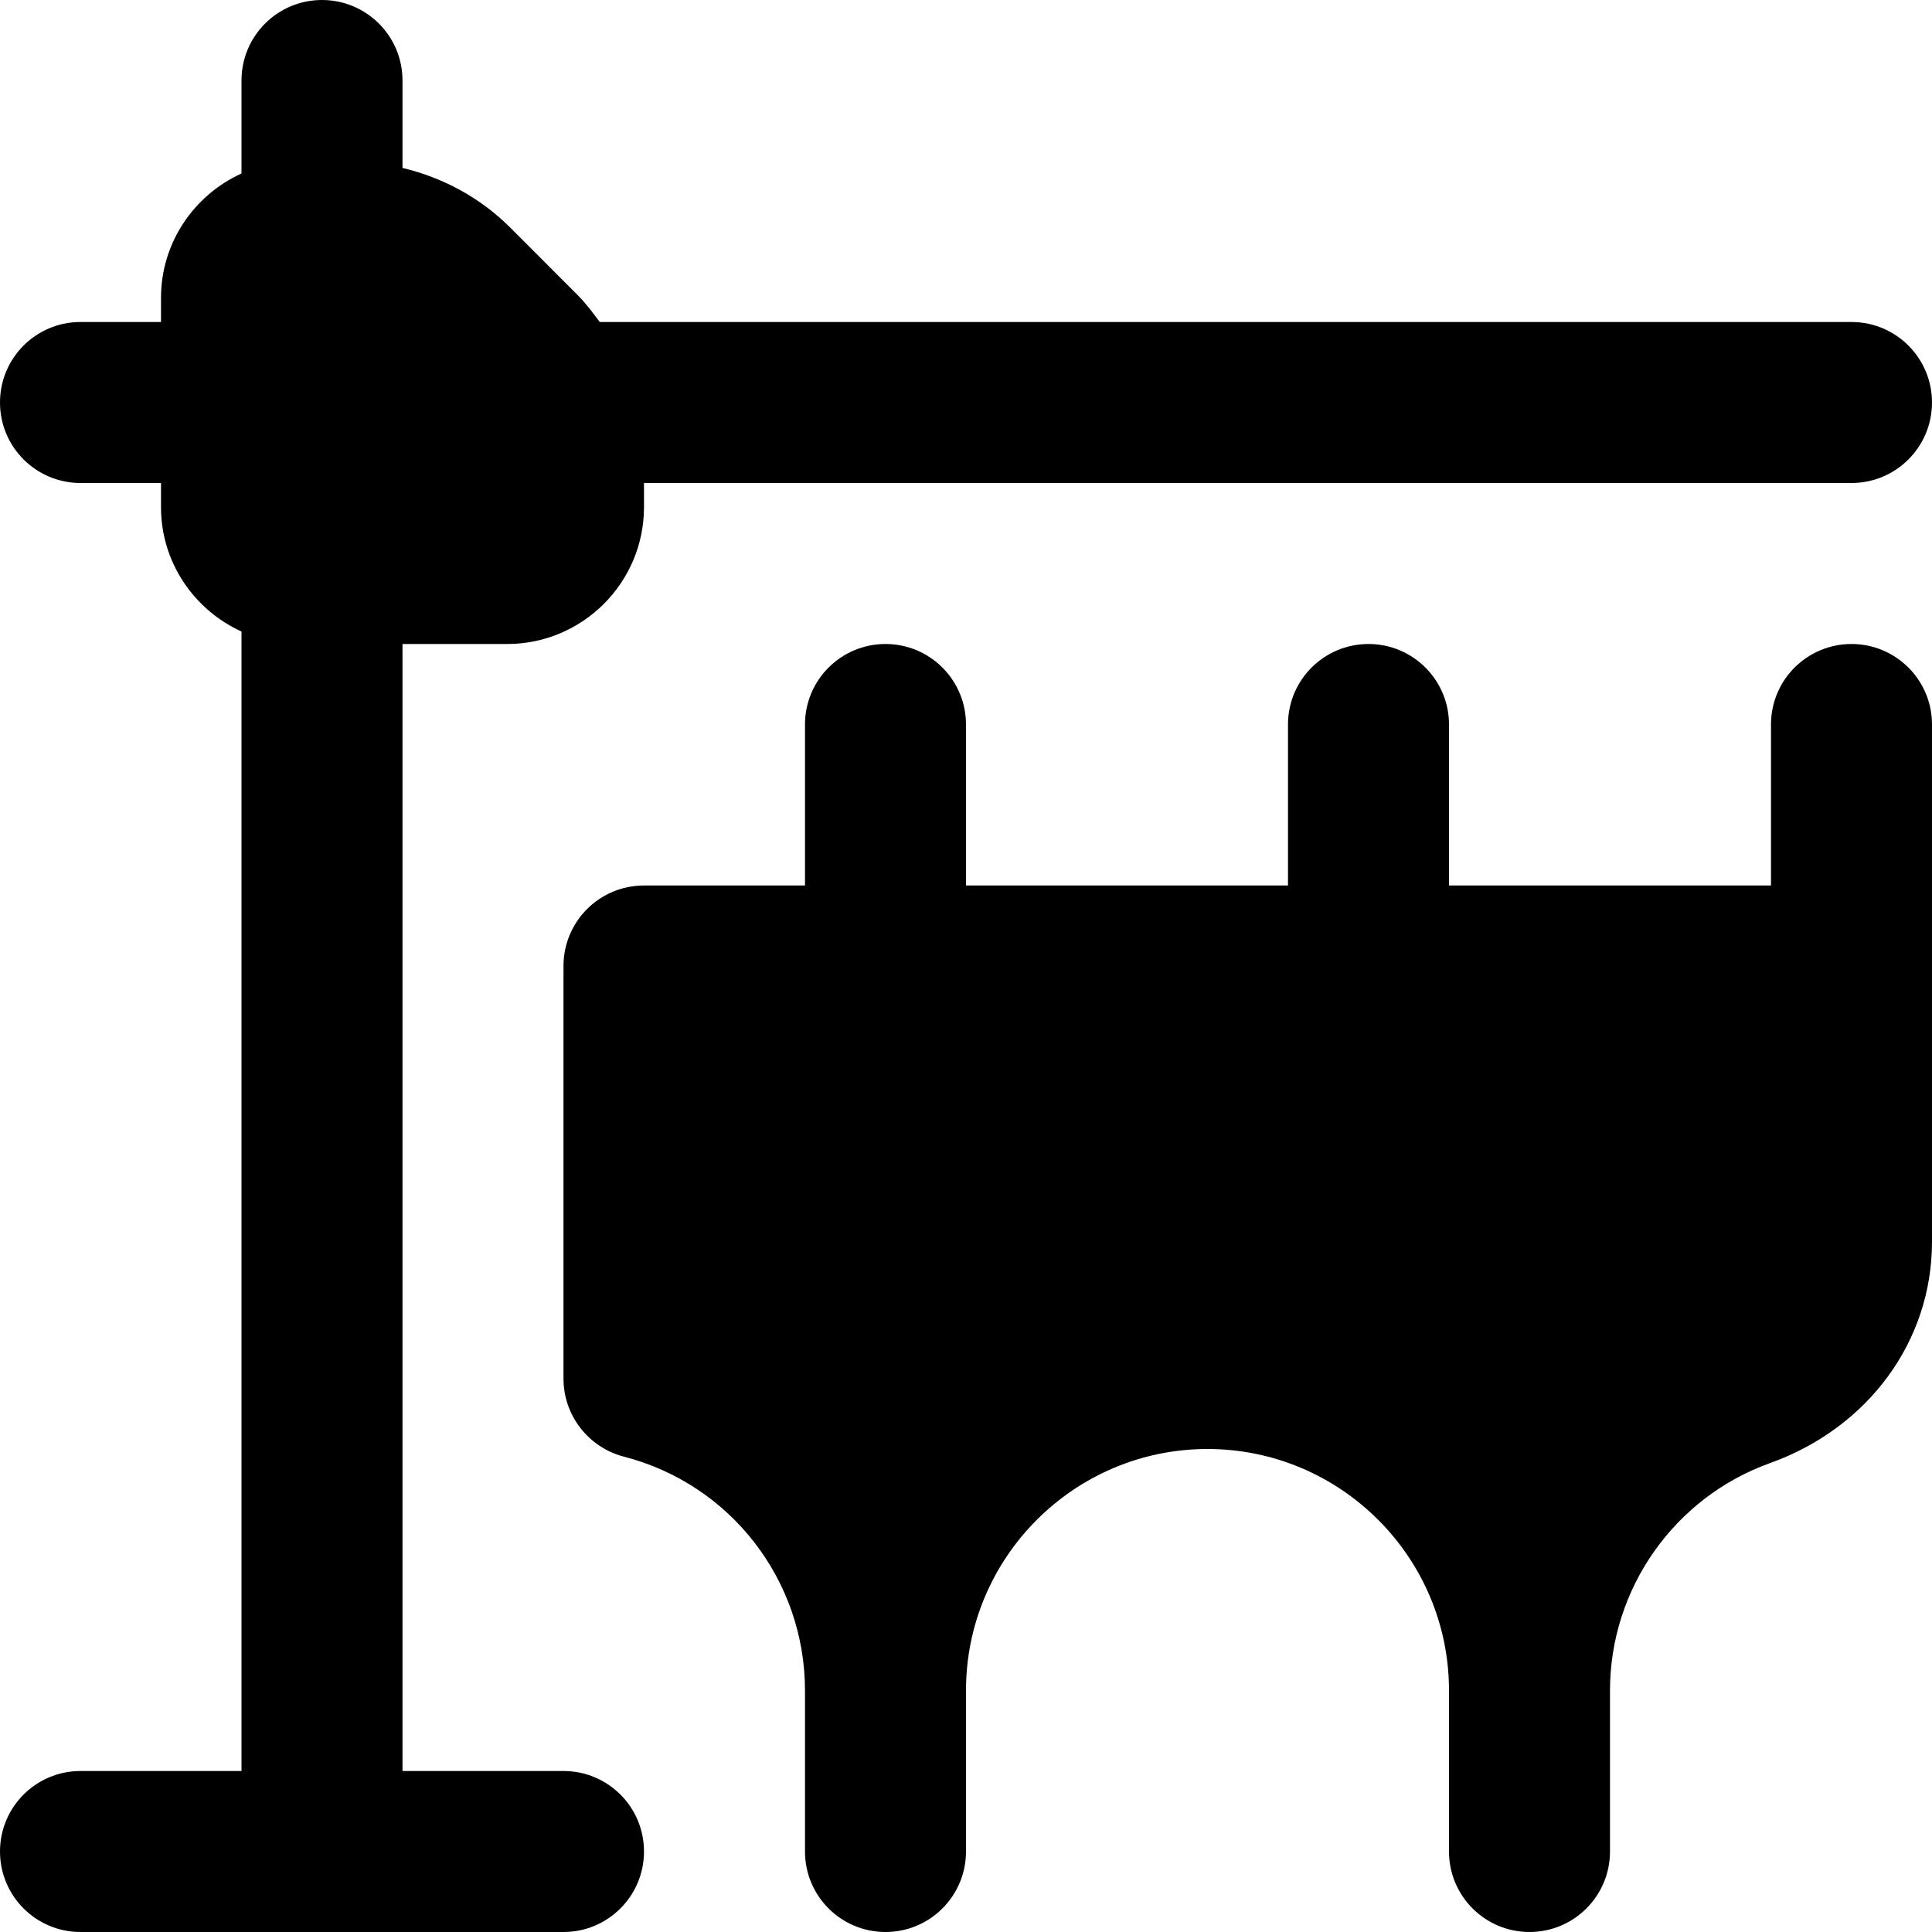 <svg id="Layer_1" viewBox="0 0 24 24" xmlns="http://www.w3.org/2000/svg" data-name="Layer 1"><path d="m23 8c-.552 0-1 .447-1 1v2h-4v-2c0-.553-.448-1-1-1s-1 .447-1 1v2h-4v-2c0-.553-.448-1-1-1s-1 .447-1 1v2h-2c-.552 0-1 .447-1 1v5.126c0 .456.309.854.75.969 1.325.341 2.25 1.535 2.25 2.905v2c0 .553.448 1 1 1s1-.447 1-1v-2c0-1.654 1.346-3 3-3s3 1.346 3 3v2c0 .553.448 1 1 1s1-.447 1-1v-2c0-1.264.799-2.399 1.988-2.825 1.222-.438 2.012-1.516 2.012-2.747v-6.428c0-.553-.448-1-1-1zm-16 14h-2v-14h1.3c.938 0 1.7-.763 1.7-1.7v-.3h15c.552 0 1-.447 1-1s-.448-1-1-1h-15.55c-.086-.117-.173-.233-.277-.337l-.836-.837c-.374-.373-.836-.62-1.337-.74v-1.086c0-.553-.448-1-1-1s-1 .447-1 1v1.155c-.588.268-1 .858-1 1.545v.3h-1c-.552 0-1 .447-1 1s.448 1 1 1h1v.3c0 .687.412 1.277 1 1.545v14.155h-2c-.552 0-1 .447-1 1s.448 1 1 1h6c.552 0 1-.447 1-1s-.448-1-1-1z"/></svg>